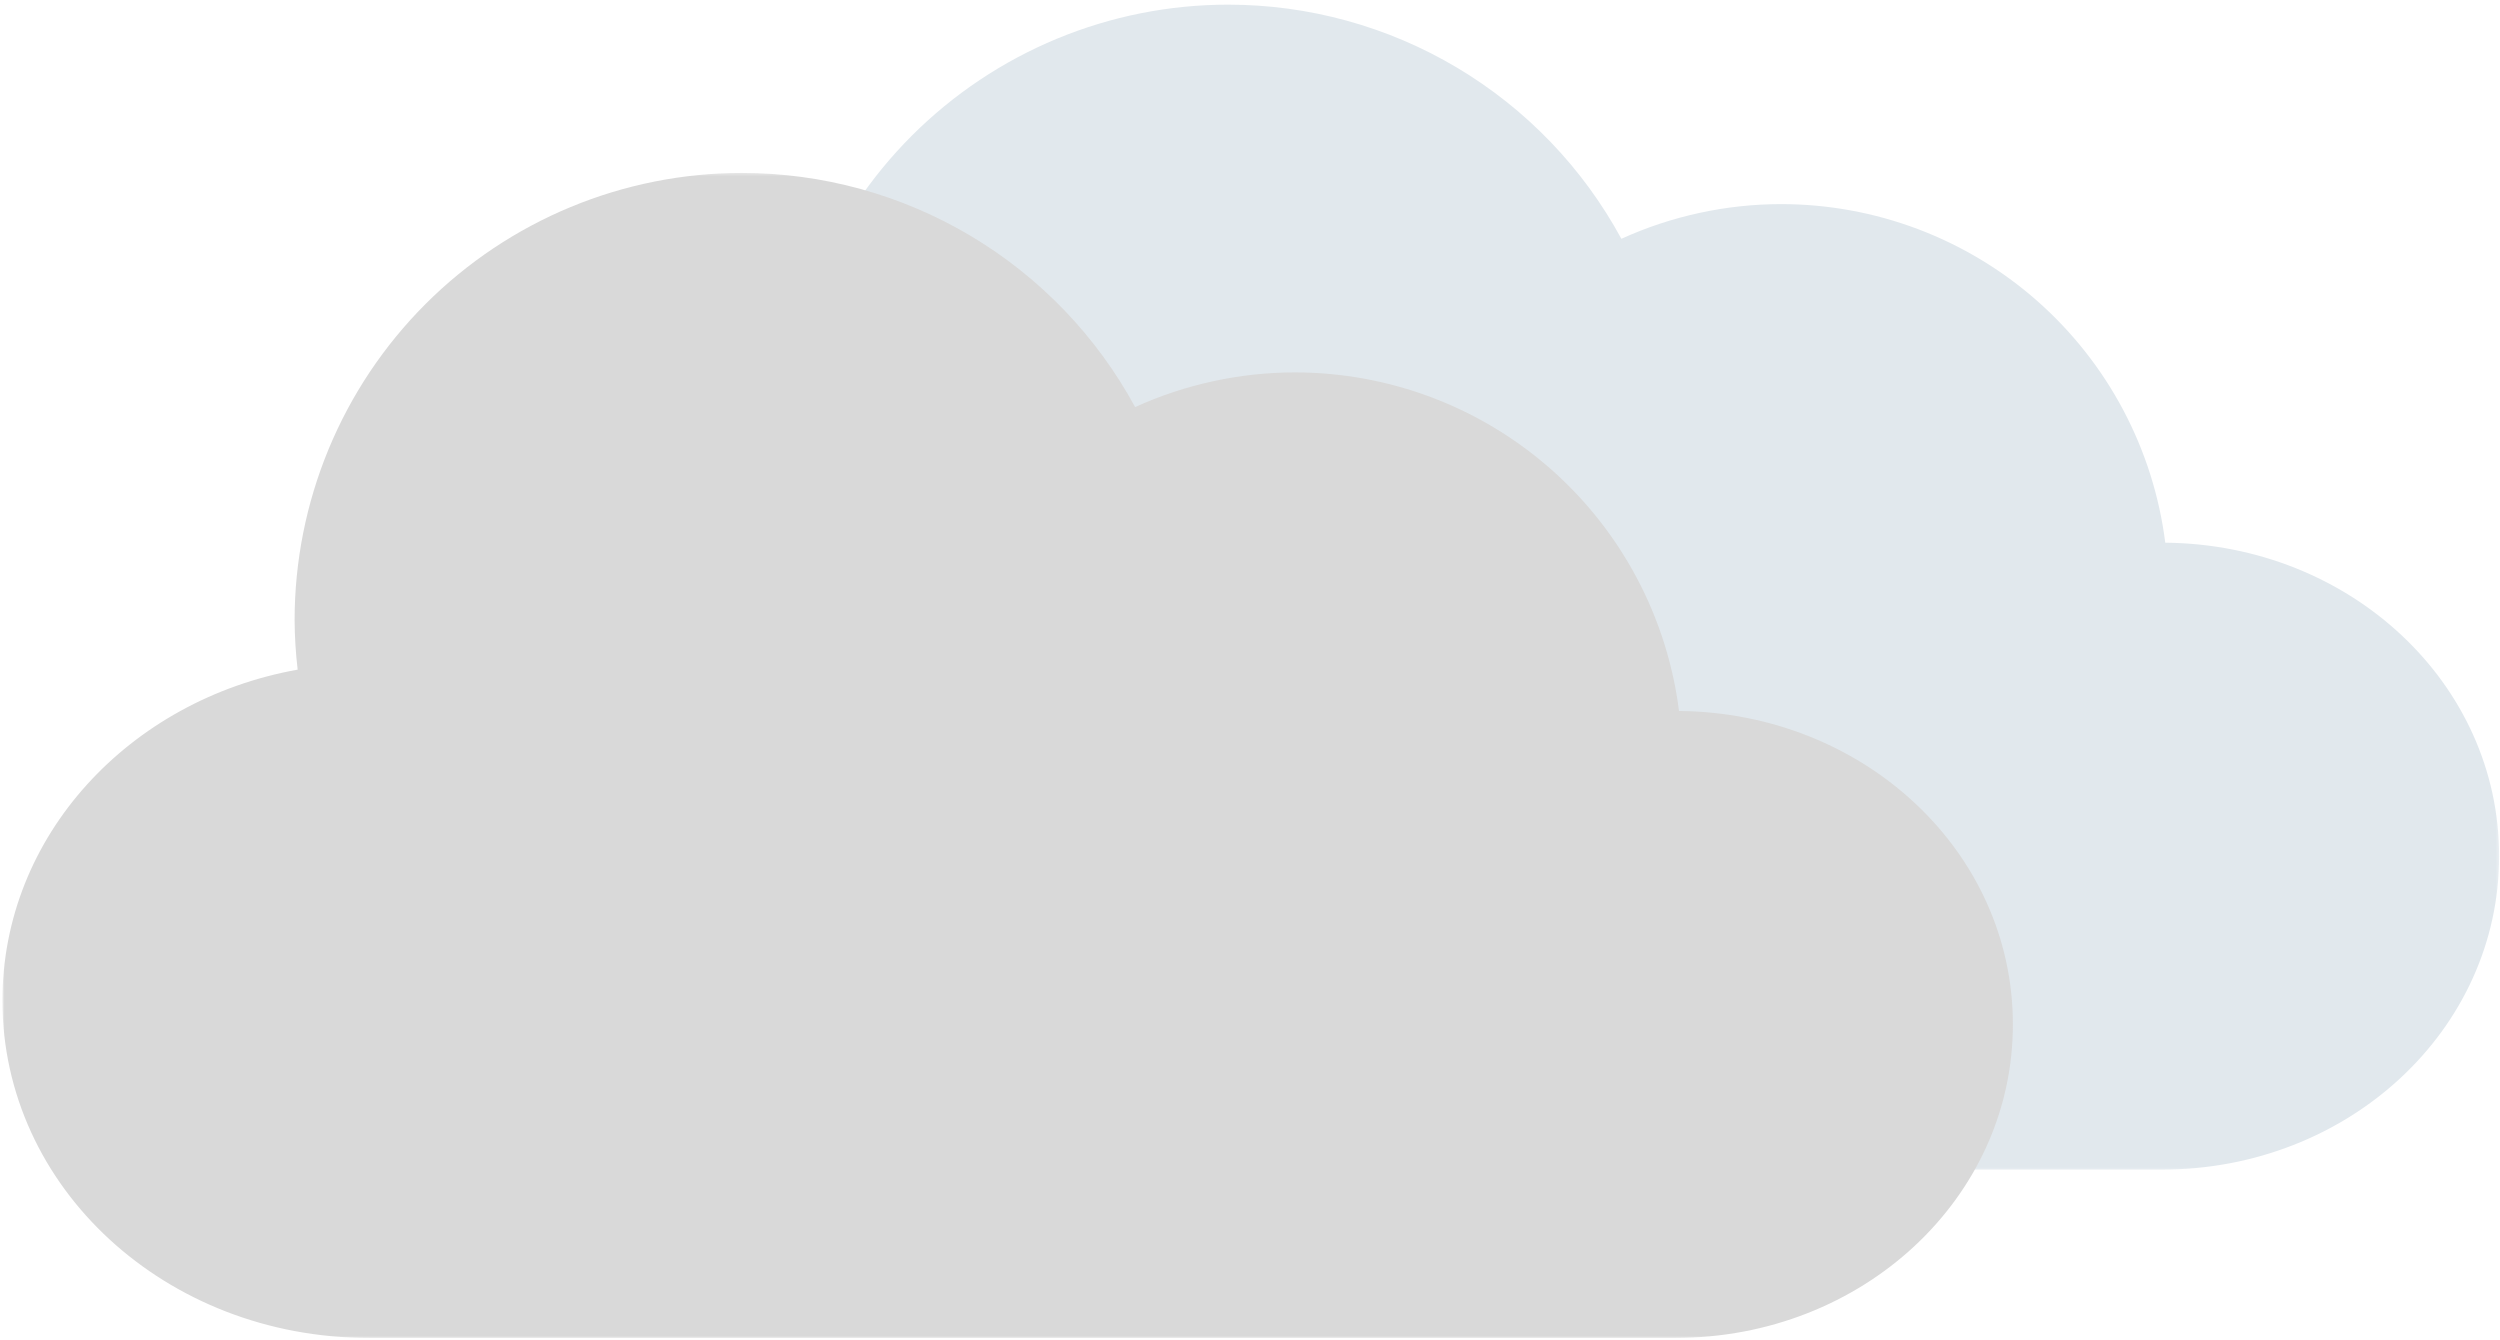 <svg width="815" height="437" viewBox="0 0 815 437" fill="none" xmlns="http://www.w3.org/2000/svg">
<mask id="mask0_7_17" style="mask-type:luminance" maskUnits="userSpaceOnUse" x="158" y="0" width="657" height="382">
<path d="M158.667 0.333H814.724V381.667H158.667V0.333Z" fill="white"/>
</mask>
<g mask="url(#mask0_7_17)">
<path d="M400.37 1.516C397.984 1.516 395.599 1.573 393.219 1.693C390.833 1.807 388.453 1.984 386.078 2.219C383.703 2.453 381.339 2.745 378.979 3.094C376.615 3.443 374.266 3.854 371.927 4.318C369.583 4.786 367.255 5.307 364.943 5.885C362.63 6.464 360.328 7.104 358.047 7.797C355.76 8.49 353.495 9.234 351.25 10.042C349.005 10.844 346.776 11.703 344.573 12.615C342.37 13.526 340.188 14.495 338.031 15.516C335.87 16.537 333.74 17.609 331.635 18.734C329.531 19.859 327.458 21.031 325.411 22.26C323.365 23.484 321.349 24.76 319.365 26.088C317.38 27.412 315.427 28.787 313.51 30.208C311.594 31.63 309.714 33.094 307.87 34.609C306.026 36.125 304.219 37.682 302.453 39.281C300.682 40.885 298.953 42.531 297.266 44.219C295.578 45.906 293.938 47.63 292.333 49.401C290.729 51.167 289.172 52.974 287.656 54.818C286.146 56.661 284.677 58.542 283.255 60.458C281.833 62.375 280.458 64.328 279.135 66.307C277.807 68.292 276.531 70.307 275.307 72.354C274.078 74.401 272.901 76.479 271.776 78.583C270.651 80.688 269.578 82.818 268.563 84.974C267.542 87.13 266.573 89.307 265.661 91.516C264.745 93.719 263.891 95.943 263.083 98.188C262.281 100.438 261.531 102.703 260.839 104.984C260.146 107.266 259.51 109.568 258.932 111.88C258.349 114.193 257.828 116.521 257.365 118.865C256.896 121.203 256.49 123.552 256.141 125.911C255.786 128.271 255.495 130.641 255.26 133.016C255.031 135.391 254.854 137.766 254.734 140.151C254.62 142.531 254.563 144.917 254.563 147.302C254.594 152.703 254.927 158.078 255.557 163.443C200.563 173.312 159.302 217.724 159.302 271.339C159.302 332.255 212.557 381.292 278.703 381.292H704.74C765.667 381.292 814.714 335.708 814.714 279.089C814.714 222.823 766.271 177.479 705.875 176.917C705.641 175.031 705.359 173.151 705.031 171.276C704.708 169.406 704.344 167.542 703.938 165.688C703.526 163.828 703.078 161.984 702.589 160.146C702.094 158.312 701.563 156.49 700.99 154.677C700.417 152.865 699.802 151.068 699.146 149.286C698.49 147.5 697.797 145.734 697.063 143.979C696.328 142.229 695.552 140.49 694.74 138.776C693.927 137.057 693.073 135.359 692.188 133.677C691.297 132 690.37 130.344 689.401 128.703C688.438 127.068 687.438 125.453 686.401 123.859C685.365 122.271 684.286 120.703 683.182 119.156C682.073 117.615 680.927 116.094 679.75 114.604C678.573 113.109 677.365 111.646 676.12 110.208C674.88 108.771 673.604 107.365 672.297 105.984C670.99 104.604 669.651 103.255 668.286 101.938C666.917 100.615 665.521 99.328 664.094 98.073C662.672 96.812 661.214 95.588 659.734 94.401C658.255 93.208 656.745 92.052 655.214 90.932C653.682 89.807 652.12 88.719 650.542 87.667C648.958 86.615 647.349 85.599 645.724 84.62C644.094 83.641 642.443 82.698 640.776 81.792C639.104 80.885 637.411 80.016 635.703 79.188C633.99 78.359 632.266 77.568 630.521 76.818C628.771 76.068 627.01 75.354 625.234 74.682C623.453 74.016 621.661 73.38 619.854 72.792C618.052 72.203 616.229 71.651 614.401 71.141C612.568 70.635 610.724 70.167 608.875 69.74C607.021 69.318 605.161 68.932 603.292 68.594C601.422 68.25 599.547 67.953 597.661 67.693C595.776 67.438 593.891 67.224 592 67.052C590.104 66.88 588.208 66.75 586.313 66.667C584.411 66.583 582.51 66.537 580.609 66.537C571.635 66.552 562.76 67.51 553.984 69.417C545.214 71.323 536.74 74.135 528.568 77.844C527.01 74.979 525.359 72.162 523.615 69.406C521.87 66.646 520.036 63.948 518.109 61.312C516.188 58.677 514.172 56.109 512.078 53.609C509.979 51.109 507.797 48.682 505.536 46.328C503.276 43.974 500.938 41.698 498.526 39.5C496.115 37.302 493.63 35.188 491.073 33.161C488.516 31.13 485.896 29.188 483.208 27.333C480.521 25.479 477.776 23.713 474.974 22.047C472.167 20.375 469.313 18.802 466.401 17.323C463.49 15.844 460.531 14.469 457.531 13.188C454.526 11.906 451.484 10.729 448.401 9.656C445.323 8.578 442.208 7.609 439.057 6.745C435.911 5.875 432.74 5.12 429.542 4.464C426.344 3.812 423.125 3.266 419.891 2.828C416.656 2.391 413.411 2.062 410.156 1.844C406.896 1.625 403.635 1.516 400.37 1.516Z" fill="#E1E8ED"/>
</g>
<mask id="mask1_7_17" style="mask-type:luminance" maskUnits="userSpaceOnUse" x="0" y="56" width="658" height="381">
<path d="M0.724 56.333H657.333V436.333H0.724V56.333Z" fill="white"/>
</mask>
<g mask="url(#mask1_7_17)">
<path d="M241.854 56.38C239.469 56.38 237.083 56.438 234.698 56.552C232.318 56.672 229.937 56.849 227.562 57.083C225.187 57.312 222.818 57.609 220.458 57.958C218.099 58.307 215.75 58.714 213.406 59.182C211.068 59.646 208.74 60.167 206.427 60.75C204.109 61.328 201.812 61.964 199.526 62.656C197.245 63.349 194.979 64.099 192.729 64.901C190.484 65.708 188.26 66.562 186.052 67.479C183.849 68.391 181.667 69.359 179.51 70.375C177.354 71.396 175.224 72.469 173.12 73.594C171.016 74.719 168.937 75.896 166.891 77.12C164.844 78.349 162.828 79.625 160.844 80.948C158.859 82.276 156.911 83.651 154.995 85.068C153.078 86.49 151.198 87.958 149.354 89.474C147.505 90.984 145.703 92.542 143.932 94.146C142.167 95.75 140.437 97.391 138.75 99.078C137.062 100.766 135.417 102.495 133.812 104.26C132.213 106.031 130.656 107.839 129.141 109.682C127.625 111.526 126.156 113.406 124.74 115.323C123.318 117.24 121.943 119.187 120.615 121.172C119.292 123.156 118.016 125.172 116.786 127.219C115.562 129.266 114.385 131.339 113.26 133.443C112.135 135.547 111.062 137.677 110.042 139.833C109.021 141.99 108.057 144.172 107.141 146.375C106.229 148.578 105.37 150.807 104.568 153.052C103.76 155.297 103.016 157.562 102.323 159.849C101.63 162.13 100.995 164.427 100.411 166.745C99.833 169.057 99.312 171.385 98.844 173.724C98.38 176.062 97.969 178.417 97.62 180.776C97.271 183.135 96.979 185.5 96.745 187.875C96.51 190.25 96.333 192.63 96.219 195.01C96.099 197.396 96.042 199.781 96.042 202.167C96.073 207.562 96.406 212.943 97.036 218.302C42.042 228.177 0.786 272.583 0.786 326.203C0.786 387.115 54.036 436.156 120.187 436.156H546.224C607.151 436.156 656.198 390.573 656.198 333.953C656.198 277.682 607.755 232.344 547.359 231.776C547.12 229.891 546.839 228.01 546.516 226.141C546.193 224.266 545.823 222.406 545.417 220.547C545.01 218.693 544.557 216.844 544.068 215.01C543.578 213.177 543.047 211.349 542.469 209.542C541.896 207.729 541.281 205.932 540.63 204.146C539.974 202.365 539.276 200.594 538.542 198.844C537.807 197.089 537.036 195.354 536.224 193.635C535.406 191.917 534.557 190.219 533.667 188.542C532.776 186.865 531.849 185.203 530.885 183.568C529.922 181.932 528.917 180.318 527.88 178.724C526.844 177.13 525.771 175.562 524.661 174.021C523.552 172.474 522.411 170.958 521.234 169.464C520.057 167.974 518.849 166.51 517.604 165.073C516.359 163.635 515.089 162.224 513.781 160.844C512.474 159.469 511.135 158.115 509.766 156.797C508.401 155.479 507.005 154.187 505.578 152.932C504.151 151.677 502.698 150.453 501.219 149.26C499.734 148.073 498.229 146.917 496.693 145.792C495.161 144.672 493.604 143.583 492.021 142.531C490.437 141.479 488.833 140.464 487.203 139.479C485.578 138.5 483.927 137.557 482.255 136.651C480.583 135.75 478.896 134.88 477.182 134.052C475.474 133.224 473.745 132.432 472 131.682C470.255 130.932 468.495 130.219 466.713 129.547C464.937 128.875 463.146 128.245 461.338 127.651C459.531 127.062 457.713 126.516 455.88 126.005C454.052 125.495 452.208 125.031 450.354 124.604C448.505 124.177 446.641 123.797 444.771 123.453C442.901 123.115 441.026 122.812 439.146 122.557C437.26 122.302 435.375 122.089 433.479 121.917C431.588 121.745 429.693 121.615 427.792 121.531C425.896 121.443 423.995 121.401 422.094 121.401C413.115 121.411 404.24 122.375 395.469 124.281C386.693 126.187 378.219 128.995 370.047 132.708C368.49 129.839 366.844 127.026 365.099 124.266C363.354 121.505 361.521 118.812 359.594 116.177C357.667 113.542 355.656 110.974 353.557 108.469C351.458 105.969 349.281 103.542 347.021 101.187C344.76 98.833 342.422 96.557 340.01 94.365C337.594 92.167 335.109 90.052 332.552 88.021C330 85.99 327.375 84.047 324.693 82.193C322.005 80.338 319.26 78.578 316.453 76.906C313.651 75.24 310.792 73.667 307.88 72.188C304.974 70.708 302.016 69.328 299.01 68.052C296.01 66.771 292.969 65.594 289.885 64.516C286.802 63.443 283.687 62.474 280.542 61.604C277.396 60.74 274.219 59.979 271.021 59.328C267.823 58.672 264.609 58.13 261.375 57.693C258.141 57.255 254.891 56.927 251.635 56.708C248.38 56.49 245.12 56.38 241.854 56.38Z" fill="#D9D9D9"/>
</g>
</svg>
